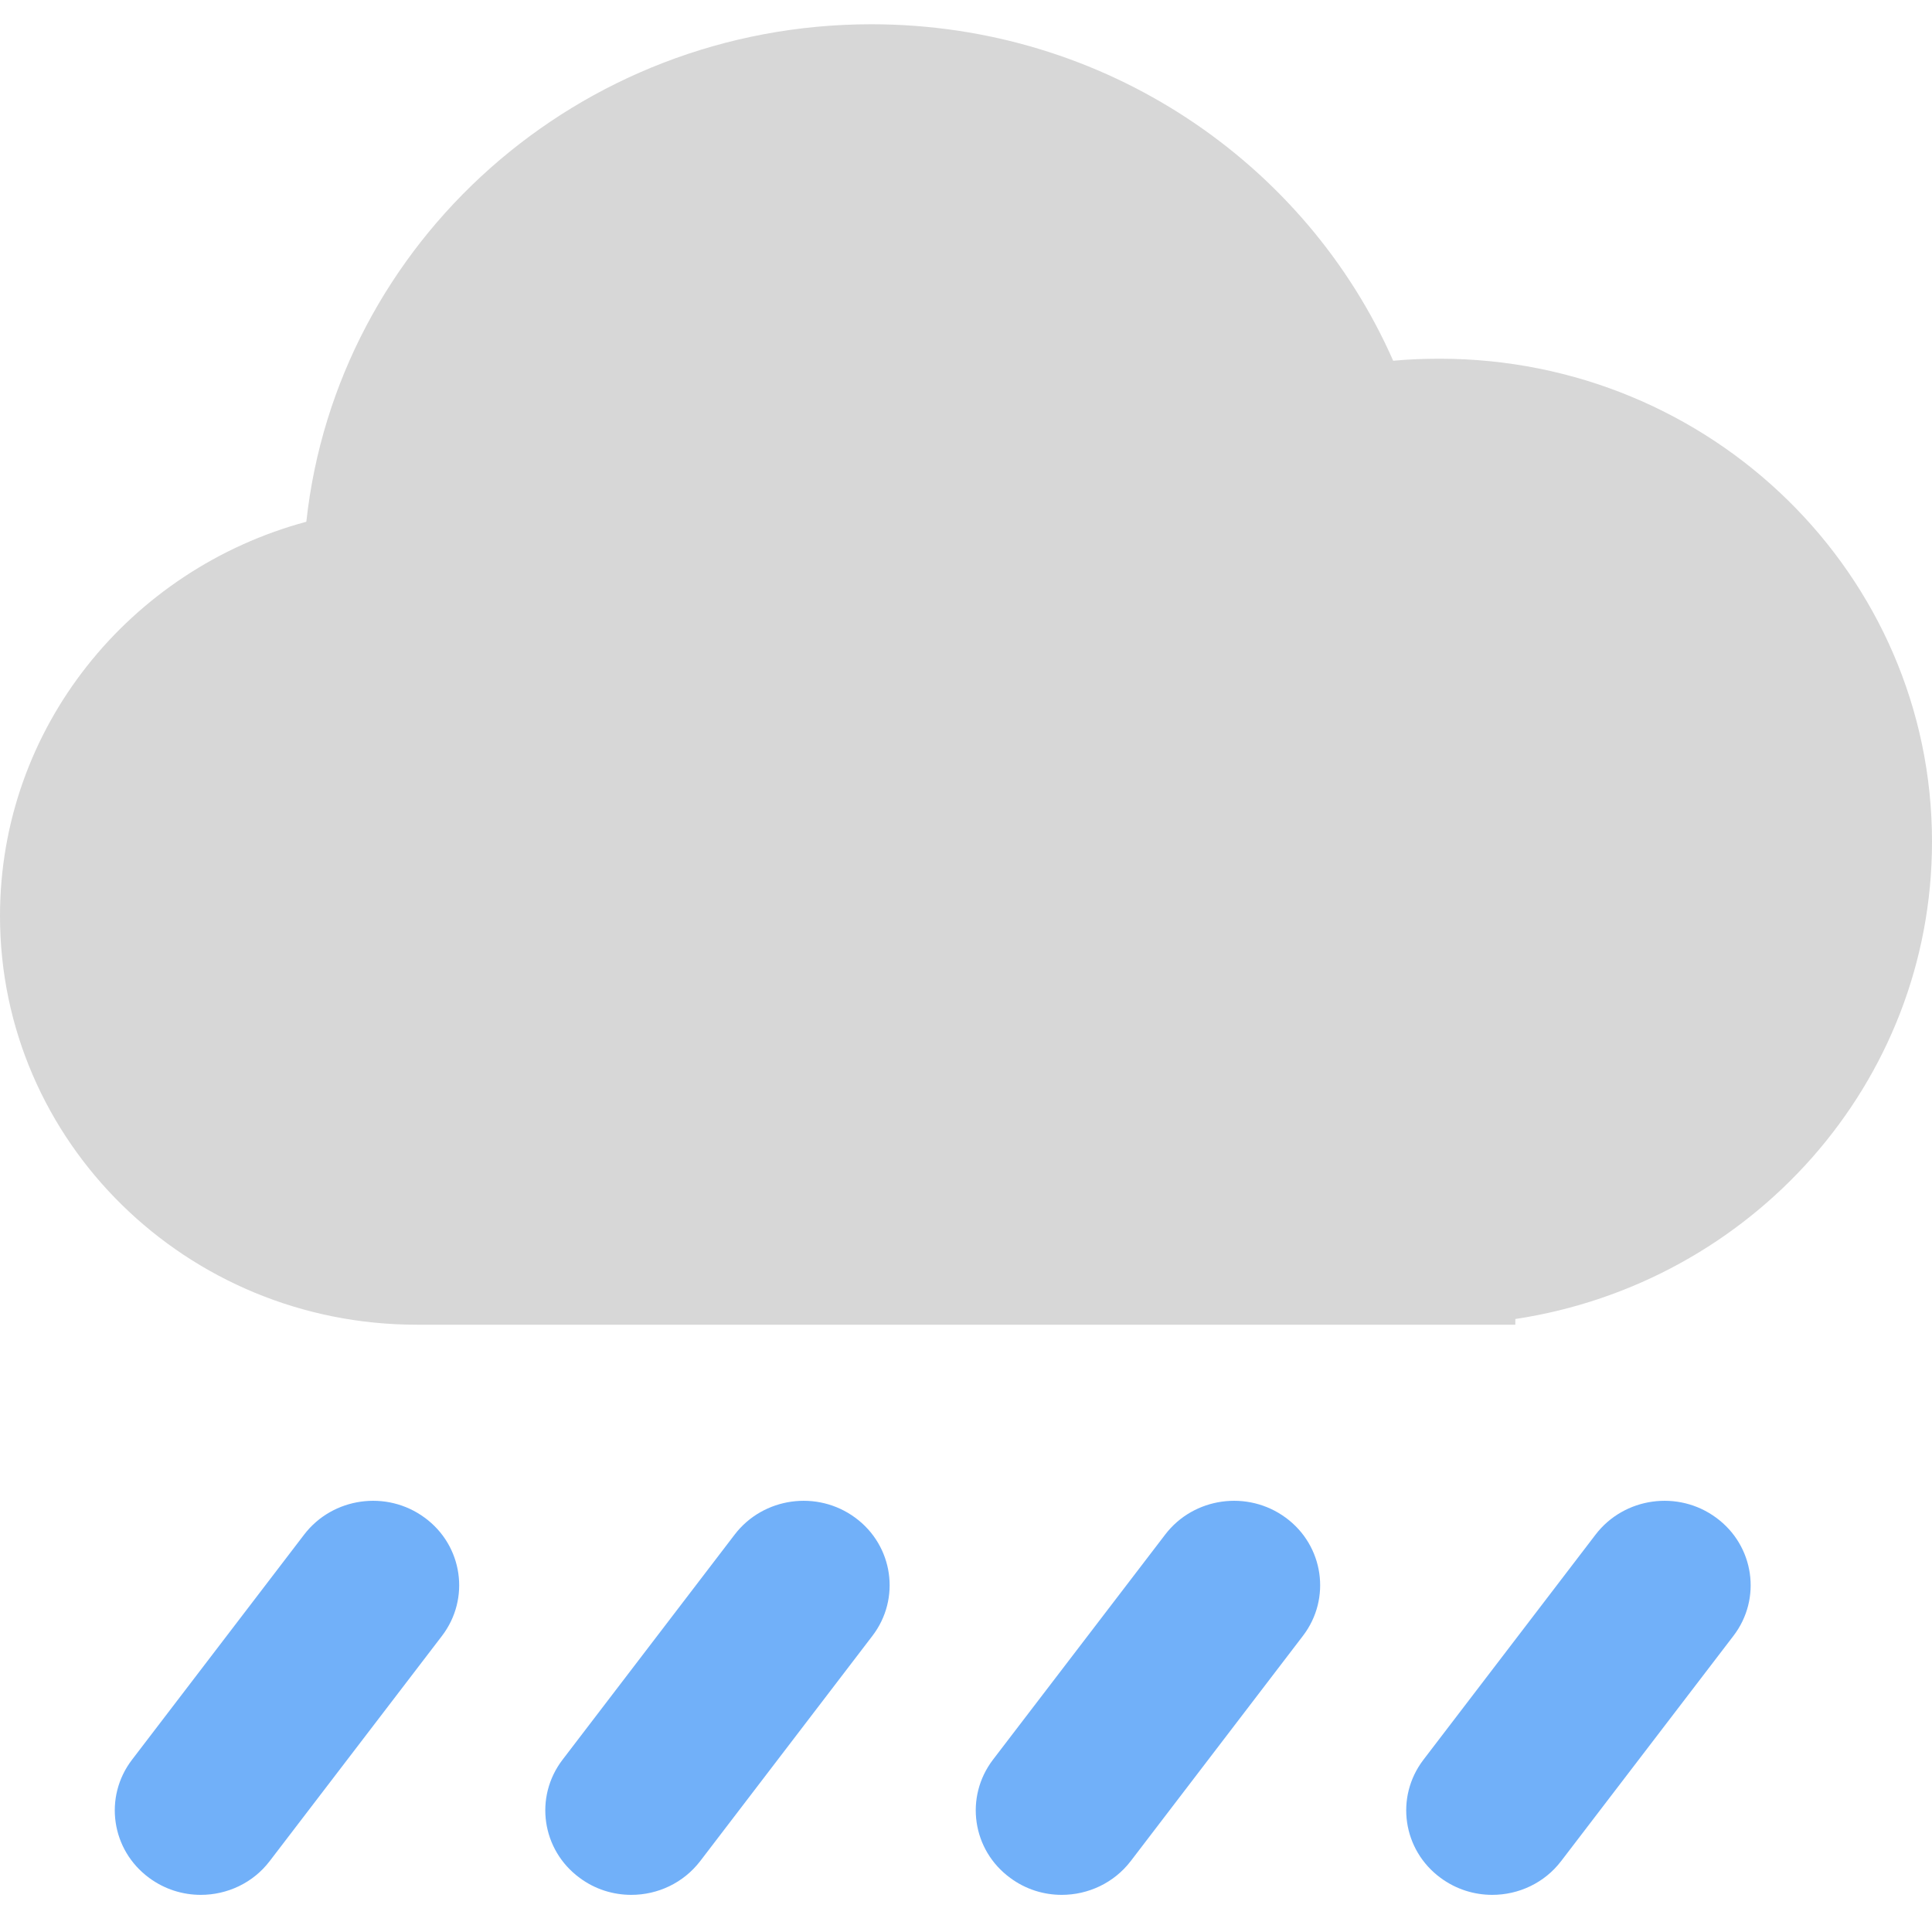 <?xml version="1.0" encoding="UTF-8"?>
<svg width="18px" height="18px" viewBox="0 0 18 18" version="1.1" xmlns="http://www.w3.org/2000/svg" xmlns:xlink="http://www.w3.org/1999/xlink">
    <g id="Page-1" stroke="none" stroke-width="1" fill="none" fill-rule="evenodd">
        <g id="icons" transform="translate(-106, -634)">
            <g id="rain-sml" transform="translate(106, 634)">
                <path d="M15.989,14.14 C15.635,13.879 15.132,13.95 14.866,14.297 L13.262,16.395 C12.996,16.743 13.068,17.236 13.422,17.496 C13.567,17.603 13.736,17.654 13.903,17.654 C14.147,17.654 14.388,17.545 14.545,17.339 L16.15,15.241 C16.416,14.894 16.344,14.4 15.989,14.14 Z" id="Rectangle-4" fill="#71B0F9"></path>
                <path d="M11.979,14.14 C11.624,13.879 11.121,13.95 10.856,14.297 L9.251,16.395 C8.986,16.743 9.057,17.236 9.412,17.496 C9.556,17.603 9.725,17.654 9.892,17.654 C10.136,17.654 10.377,17.545 10.535,17.339 L12.139,15.241 C12.405,14.894 12.333,14.4 11.979,14.14 Z" id="Rectangle-3" fill="#71B0F9"></path>
                <path d="M3.957,14.14 C3.603,13.879 3.1,13.95 2.834,14.297 L1.23,16.395 C0.964,16.743 1.036,17.236 1.39,17.496 C1.535,17.603 1.704,17.654 1.871,17.654 C2.115,17.654 2.356,17.545 2.513,17.339 L4.118,15.241 C4.383,14.894 4.312,14.4 3.957,14.14 Z" id="Rectangle-2" fill="#71B0F9"></path>
                <path d="M7.968,14.14 C7.614,13.879 7.111,13.95 6.845,14.297 L5.241,16.395 C4.975,16.743 5.047,17.236 5.401,17.496 C5.545,17.603 5.714,17.654 5.882,17.654 C6.126,17.654 6.366,17.545 6.524,17.339 L8.128,15.241 C8.394,14.894 8.322,14.4 7.968,14.14 Z" id="Rectangle-1" fill="#71B0F9"></path>
                <path d="M3.882,12.342 C1.738,12.342 0,10.637 0,8.534 C0,6.78 1.209,5.304 2.854,4.861 C3.137,2.256 5.386,0.226 8.118,0.226 C10.296,0.226 12.168,1.517 12.98,3.361 C13.122,3.348 13.266,3.342 13.412,3.342 C15.946,3.342 18,5.356 18,7.842 C18,10.092 16.317,11.956 14.118,12.289 L14.118,12.342 L3.882,12.342 Z" id="Combined-Shape" fill="#D7D7D7"></path>
            </g>
        </g>
    </g>
</svg>
